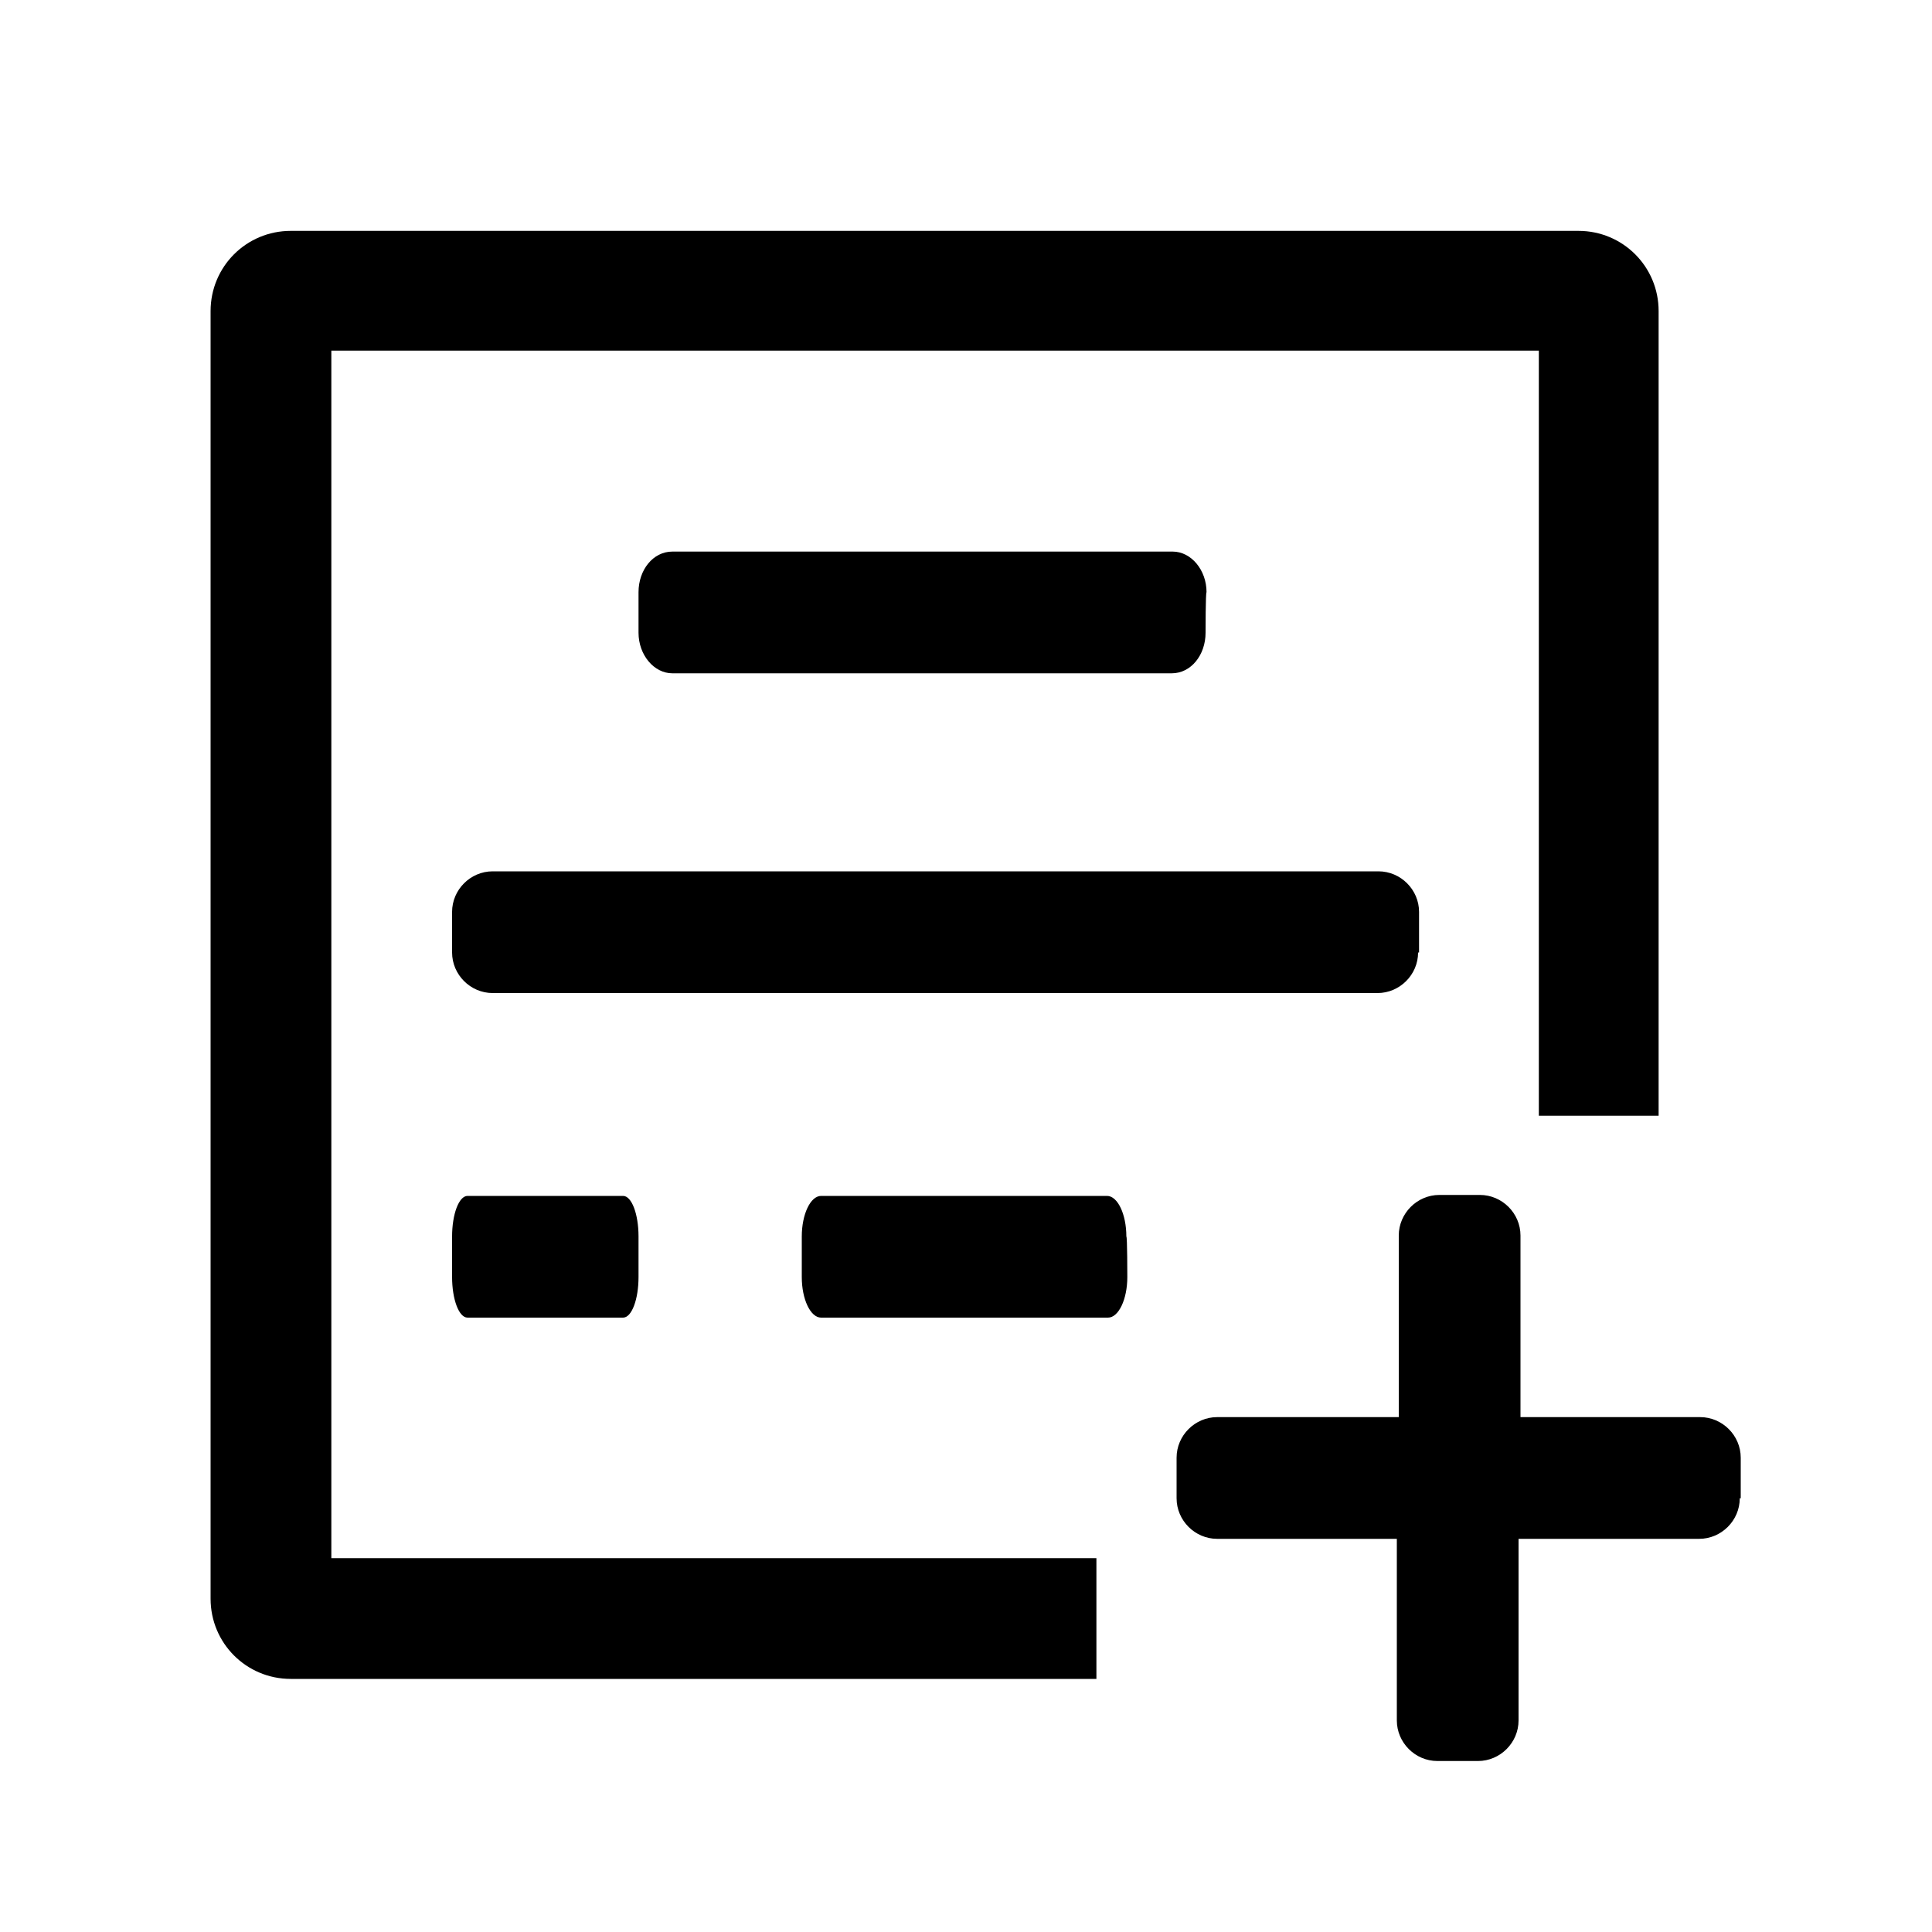 <svg version="1.1" xmlns="http://www.w3.org/2000/svg" xmlns:xlink="http://www.w3.org/1999/xlink" viewBox="0 0 200 200"><path d="M171.8,115.5h-12.5V36.3h-125v125h79.2v12.5H30.1c-4.6,0-8.3-3.7-8.3-8.3c0,0,0,0,0,0V32.2c0-4.6,3.7-8.3,8.3-8.3l0,0h133.3c4.6,0,8.3,3.7,8.3,8.3l0,0V115.5z M124.8,65.5c0,2.3-1.5,4.2-3.5,4.2h0H69.6c-1.9,0-3.5-1.9-3.5-4.2v-4.2c0-2.3,1.5-4.2,3.5-4.2h51.8c1.9,0,3.5,1.9,3.5,4.2v0C124.8,61.3,124.8,65.5,124.8,65.5z M146.8,98.6c0,2.3-1.9,4.2-4.2,4.2H51c-2.3,0-4.2-1.9-4.2-4.2v-4.2c0-2.3,1.9-4.2,4.2-4.2h91.7c2.3,0,4.2,1.9,4.2,4.2v0V98.6z M66.1,132.2c0,2.3-0.7,4.2-1.6,4.2H48.4c-0.9,0-1.6-1.9-1.6-4.2V128c0-2.3,0.7-4.2,1.6-4.2h16.1c0.9,0,1.6,1.9,1.6,4.2C66.1,128,66.1,132.2,66.1,132.2z M180.1,155.1c0,2.3-1.9,4.2-4.2,4.2h-18.7l0,18.8c0,2.3-1.9,4.2-4.2,4.2h-4.2c-2.3,0-4.2-1.9-4.2-4.2l0-18.8H126c-2.3,0-4.2-1.9-4.2-4.2v-4.2c0-2.3,1.9-4.2,4.2-4.2h18.8l0-18.8c0-2.3,1.9-4.2,4.2-4.2h4.2c2.3,0,4.2,1.9,4.2,4.2l0,18.8H176c2.3,0,4.2,1.9,4.2,4.2V155.1L180.1,155.1z M116.7,132.2c0,2.3-0.9,4.2-2,4.2h0H85c-1.1,0-2-1.9-2-4.2V128c0-2.3,0.9-4.2,2-4.2h29.6c1.1,0,2,1.9,2,4.2v0C116.7,128,116.7,132.2,116.7,132.2z"/></svg>